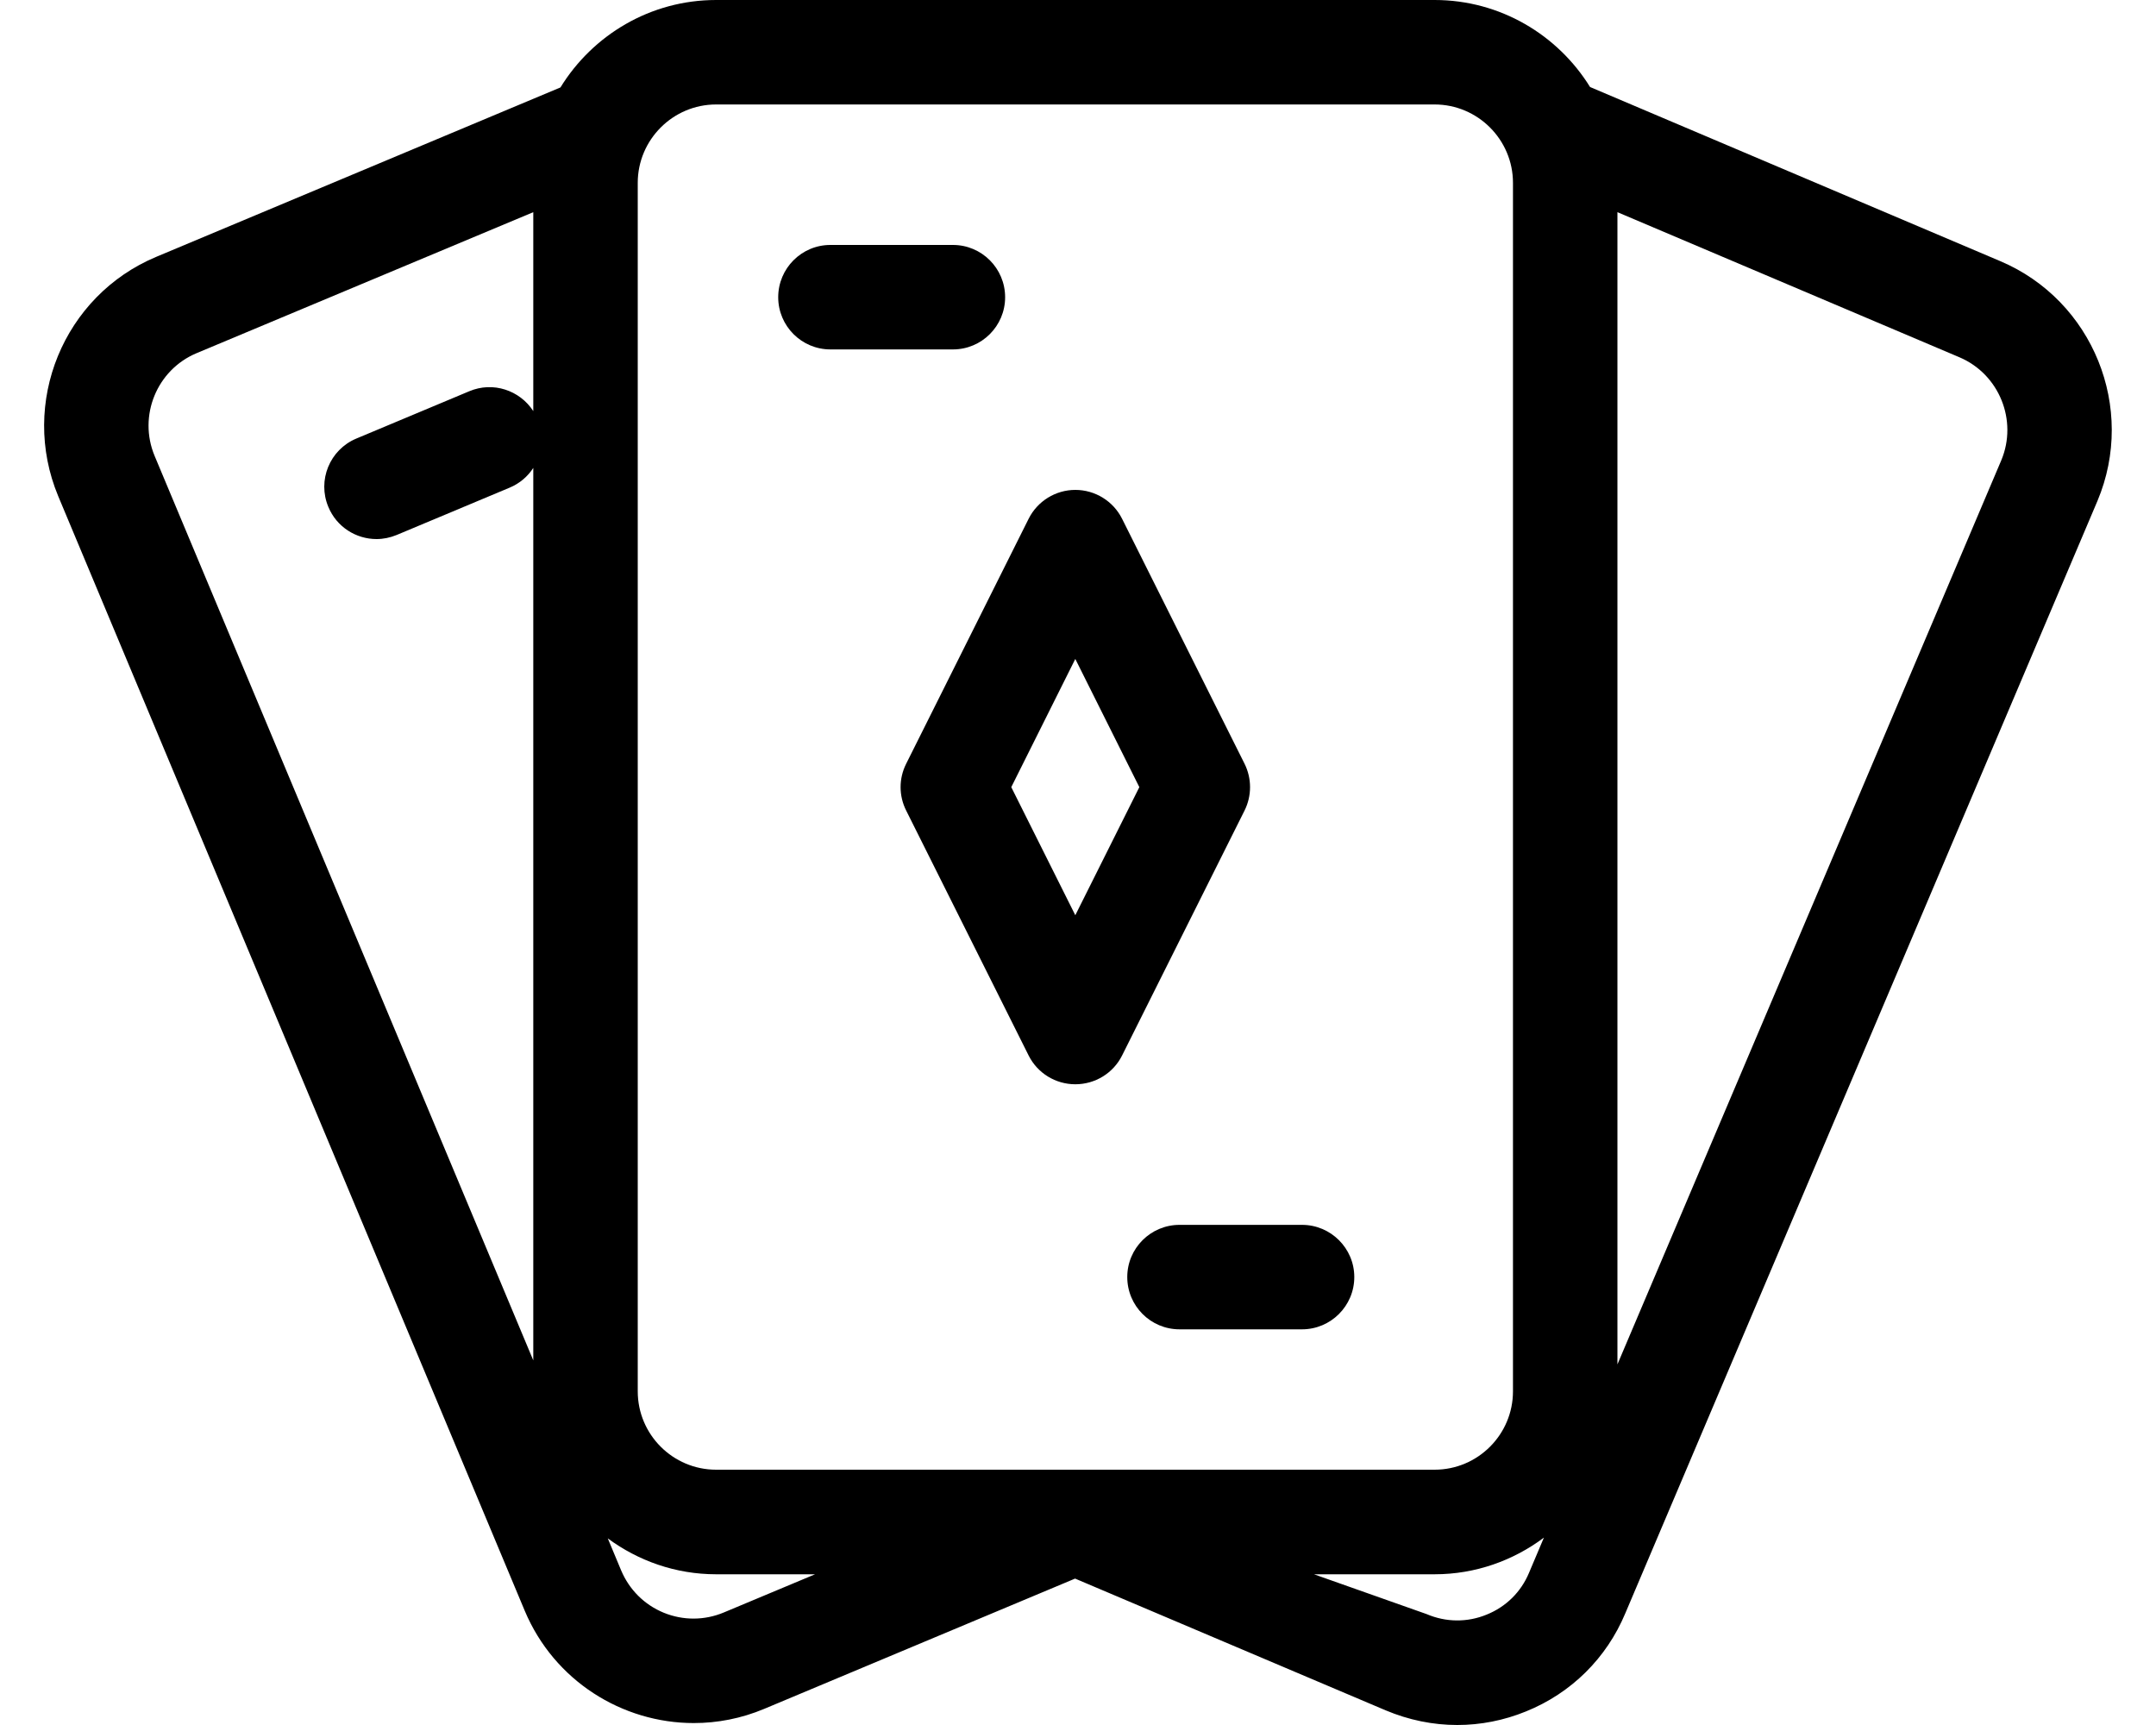 <svg width="20" height="16" viewBox="0 0 20 16" fill="none" xmlns="http://www.w3.org/2000/svg">
<path d="M8.406 7.518L9.542 9.79C9.624 9.954 9.792 10.057 9.975 10.057C10.159 10.057 10.327 9.954 10.409 9.79L11.545 7.518C11.613 7.381 11.613 7.221 11.545 7.084L10.409 4.812C10.327 4.648 10.159 4.544 9.975 4.544C9.792 4.544 9.624 4.648 9.542 4.812L8.406 7.084C8.337 7.221 8.337 7.381 8.406 7.518ZM9.975 6.112L10.569 7.301L9.975 8.489L9.381 7.301L9.975 6.112Z" fill="currentColor"/>
<path d="M7.703 3.241H8.84C9.107 3.241 9.324 3.024 9.324 2.757C9.324 2.489 9.107 2.272 8.84 2.272H7.703C7.436 2.272 7.219 2.489 7.219 2.757C7.219 3.024 7.436 3.241 7.703 3.241Z" fill="currentColor"/>
<path d="M10.457 11.845C10.457 12.113 10.674 12.33 10.942 12.33H12.078C12.345 12.33 12.563 12.113 12.563 11.845C12.563 11.578 12.345 11.361 12.078 11.361H10.942C10.674 11.361 10.457 11.578 10.457 11.845Z" fill="currentColor"/>
<path d="M18.555 2.422L14.75 0.807C14.451 0.324 13.917 0 13.308 0H6.643C6.033 0 5.498 0.325 5.199 0.811L1.45 2.382C0.589 2.742 0.18 3.737 0.54 4.602L4.868 14.941C5.141 15.59 5.772 15.982 6.436 15.982C6.654 15.982 6.876 15.94 7.09 15.85L9.973 14.642L12.854 15.864C13.068 15.954 13.293 16 13.518 16C13.734 16 13.95 15.958 14.156 15.874C14.576 15.704 14.903 15.38 15.077 14.964L19.457 4.646C19.819 3.784 19.415 2.786 18.555 2.422ZM5.916 1.696C5.916 1.296 6.242 0.969 6.643 0.969H13.308C13.709 0.969 14.035 1.296 14.035 1.696V12.905C14.035 13.306 13.709 13.632 13.308 13.632H6.643C6.242 13.632 5.916 13.306 5.916 12.905V1.696ZM1.434 4.228C1.28 3.858 1.454 3.431 1.823 3.276L4.947 1.968V3.813C4.821 3.619 4.573 3.536 4.353 3.629L3.305 4.068C3.059 4.171 2.942 4.455 3.046 4.702C3.123 4.888 3.303 5 3.493 5C3.556 5 3.619 4.987 3.68 4.962L4.728 4.523C4.821 4.484 4.896 4.419 4.947 4.34V12.618L1.434 4.228ZM6.715 14.956C6.536 15.031 6.338 15.032 6.158 14.959C5.978 14.885 5.838 14.746 5.762 14.566L5.638 14.269C5.92 14.477 6.267 14.602 6.643 14.602H7.561L6.715 14.956ZM13.791 14.976C13.611 15.05 13.413 15.048 13.233 14.971L12.189 14.602H13.308C13.688 14.602 14.039 14.474 14.322 14.262L14.184 14.588C14.11 14.766 13.97 14.904 13.791 14.976ZM18.565 4.269L15.004 12.655V1.968L18.177 3.314C18.546 3.471 18.719 3.9 18.565 4.269Z" fill="currentColor"/>
</svg>
